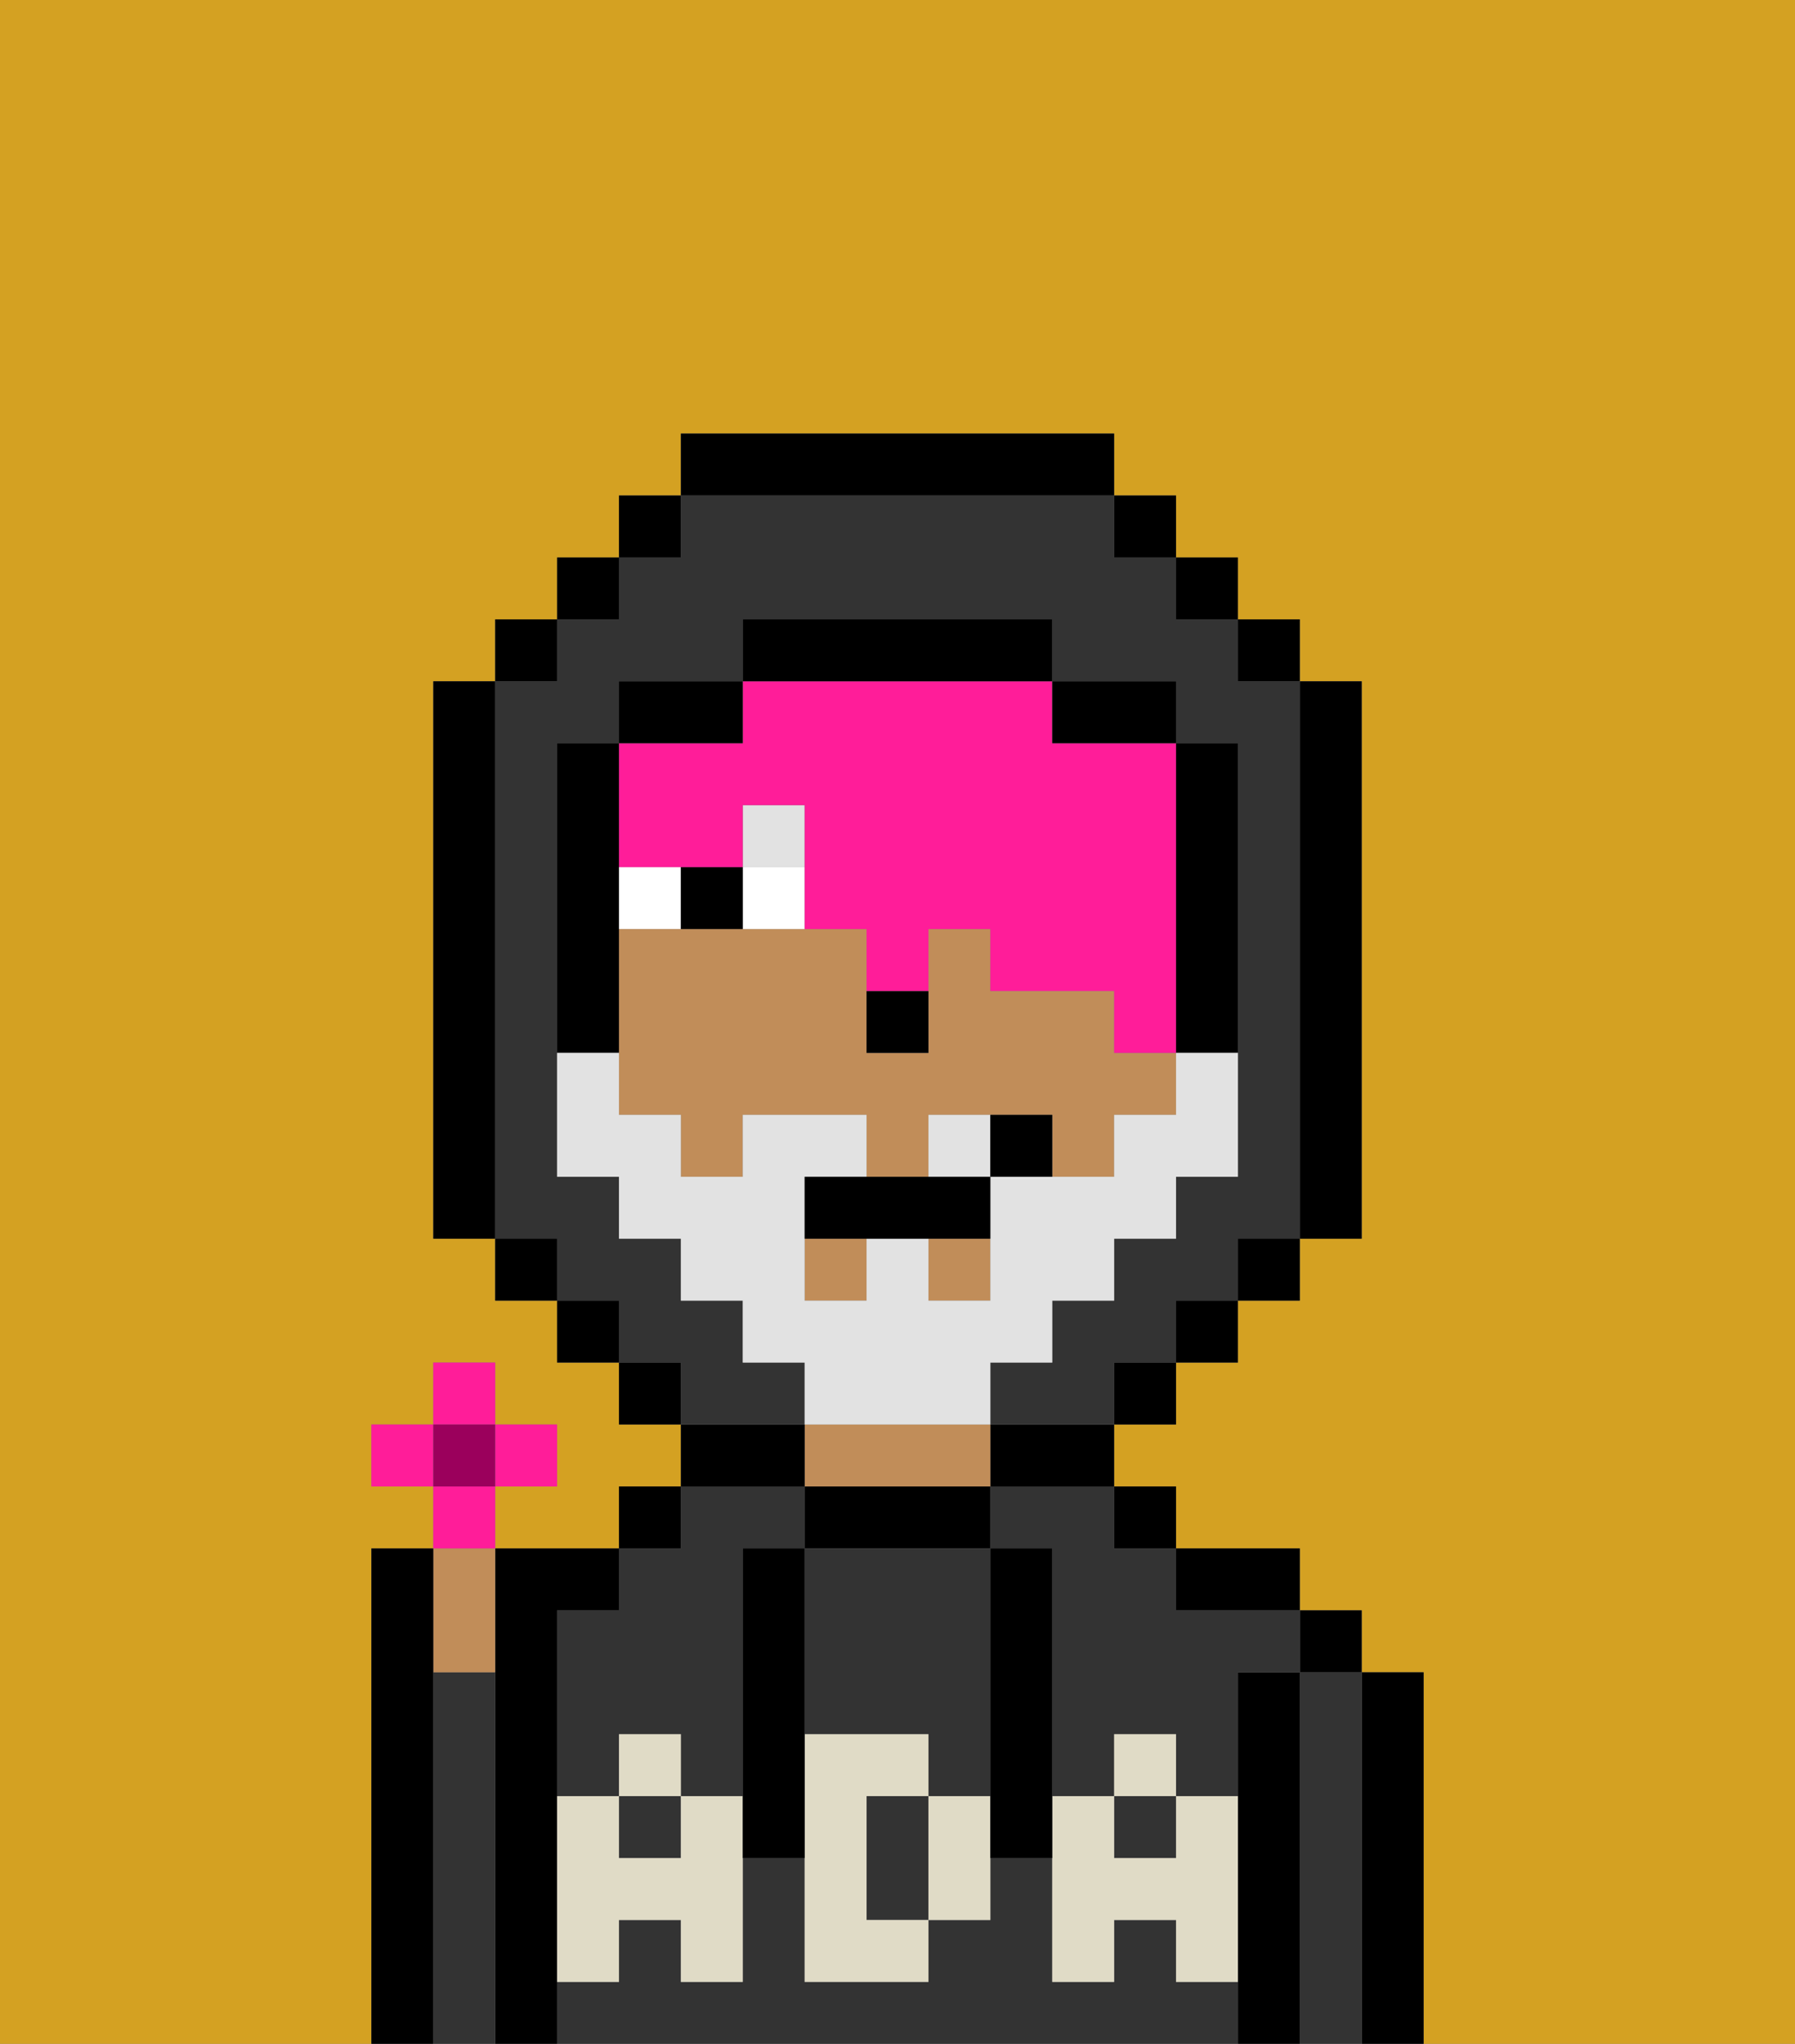 <svg xmlns="http://www.w3.org/2000/svg" viewBox="0 0 29 33"><rect x="0" y="0" width="29" height="33" fill="#808080" stroke="none"/><defs><style>polygon,rect,path{shape-rendering:crispedges;}.sa133-1{fill:#d4a122;}.sa133-2{fill:#000000;}.sa133-3{fill:#333333;}.sa133-4{fill:#c18d59;}.sa133-5{fill:#e0dbc6;}.sa133-6{fill:#ffffff;}.sa133-7{fill:#e2e2e2;}.sa133-8{fill:#ff1d99;}.sa133-9{fill:#e2e2e2;}.sa133-10{fill:#ff1d99;}.sa133-11{fill:#9b005c;}</style></defs><path class="sa133-1" d="M6,32V25H7V24H6V23H7V22H8v1H9v1H8v1h2V24h1V23H10V22H9V21H8V20H7V11H8V10H9V9h1V8h1V7h7V8h1V9h1v1h1v1h1v9H21v1H20v1H19v1H18v1h1v1h2v1h1v1h1v6h6V0H0V33H6Z"/><path class="sa133-2" d="M23,27H22v6h1V27Z"/><path class="sa133-3" d="M22,27H21v6h1V27Z"/><rect class="sa133-2" x="21" y="26" width="1" height="1"/><path class="sa133-2" d="M21,27H20v6h1V27Z"/><rect class="sa133-3" x="18" y="29" width="1" height="1"/><path class="sa133-3" d="M19,32V31H18v1H17V30H16v1H15v1H13V30H12v2H11V31H10v1H9v1H20V32Z"/><path class="sa133-3" d="M16,25h1v4h1V28h1v1h1V27h1V26H19V25H18V24H16Z"/><rect class="sa133-3" x="10" y="29" width="1" height="1"/><path class="sa133-3" d="M9,26v3h1V28h1v1h1V25h1V24H11v1H10v1Z"/><path class="sa133-2" d="M20,26h1V25H19v1Z"/><rect class="sa133-2" x="18" y="24" width="1" height="1"/><path class="sa133-2" d="M16,24h2V23H16Z"/><path class="sa133-2" d="M16,25V24H13v1h3Z"/><path class="sa133-4" d="M16,24V23H13v1h3Z"/><path class="sa133-2" d="M13,23H11v1h2Z"/><rect class="sa133-2" x="10" y="24" width="1" height="1"/><path class="sa133-2" d="M9,31V26h1V25H8v8H9V31Z"/><path class="sa133-3" d="M8,27H7v6H8V27Z"/><path class="sa133-4" d="M8,27V25H7v2Z"/><path class="sa133-2" d="M7,27V25H6v8H7V27Z"/><path class="sa133-3" d="M13,28h2v1h1V25H13v3Z"/><path class="sa133-3" d="M14,29v2h1V29Z"/><path class="sa133-5" d="M19,30H18V29H17v3h1V31h1v1h1V29H19Z"/><rect class="sa133-5" x="18" y="28" width="1" height="1"/><path class="sa133-5" d="M15,29v2h1V29Z"/><path class="sa133-5" d="M14,30V29h1V28H13v4h2V31H14Z"/><path class="sa133-5" d="M11,29v1H10V29H9v3h1V31h1v1h1V29Z"/><rect class="sa133-5" x="10" y="28" width="1" height="1"/><path class="sa133-2" d="M13,27V25H12v5h1V27Z"/><path class="sa133-2" d="M17,28V25H16v5h1V28Z"/><rect class="sa133-4" x="13" y="20" width="1" height="1"/><rect class="sa133-4" x="15" y="20" width="1" height="1"/><path class="sa133-4" d="M18,16H16V15H15v2H14V15H10v3h1v1h1V18h2v1h1V18h2v1h1V18h1V17H18Z"/><path class="sa133-2" d="M15,17V16H14v1Z"/><path class="sa133-6" d="M13,15V14H12v1Z"/><path class="sa133-6" d="M11,14H10v1h1Z"/><path class="sa133-2" d="M12,15V14H11v1Z"/><rect class="sa133-7" x="12" y="13" width="1" height="1"/><path class="sa133-8" d="M11,14h1V13h1v2h1v1h1V15h1v1h2v1h1V12H17V11H12v1H10v2Z"/><path class="sa133-3" d="M13,22H12V21H11V20H10V19H9V12h1V11h2V10h5v1h2v1h1v7H19v1H18v1H17v1H16v1h2V22h1V21h1V20h1V11H20V10H19V9H18V8H11V9H10v1H9v1H8v9H9v1h1v1h1v1h2Z"/><rect class="sa133-2" x="10" y="8" width="1" height="1"/><rect class="sa133-2" x="9" y="9" width="1" height="1"/><rect class="sa133-2" x="8" y="10" width="1" height="1"/><path class="sa133-2" d="M8,11H7v9H8V11Z"/><rect class="sa133-2" x="8" y="20" width="1" height="1"/><rect class="sa133-2" x="9" y="21" width="1" height="1"/><rect class="sa133-2" x="10" y="22" width="1" height="1"/><rect class="sa133-2" x="18" y="22" width="1" height="1"/><rect class="sa133-2" x="19" y="21" width="1" height="1"/><rect class="sa133-2" x="20" y="20" width="1" height="1"/><path class="sa133-2" d="M21,20h1V11H21v9Z"/><rect class="sa133-2" x="20" y="10" width="1" height="1"/><rect class="sa133-2" x="19" y="9" width="1" height="1"/><rect class="sa133-2" x="18" y="8" width="1" height="1"/><path class="sa133-2" d="M18,8V7H11V8h7Z"/><path class="sa133-2" d="M12,11H10v1h2Z"/><path class="sa133-2" d="M10,16V12H9v5h1Z"/><path class="sa133-2" d="M19,17h1V12H19v5Z"/><path class="sa133-2" d="M18,12h1V11H17v1Z"/><path class="sa133-2" d="M17,11V10H12v1h5Z"/><path class="sa133-9" d="M15,18v1h1V18Z"/><path class="sa133-9" d="M16,23V22h1V21h1V20h1V19h1V17H19v1H18v1H16v2H15V20H14v1H13V19h1V18H12v1H11V18H10V17H9v2h1v1h1v1h1v1h1v1h3Z"/><path class="sa133-2" d="M14,19H13v1h3V19H14Z"/><path class="sa133-2" d="M16,18v1h1V18Z"/><rect class="sa133-10" x="7" y="22" width="1" height="1"/><rect class="sa133-10" x="6" y="23" width="1" height="1"/><rect class="sa133-10" x="8" y="23" width="1" height="1"/><path class="sa133-10" d="M8,24.5V24H7v1H8Z"/><rect class="sa133-11" x="7" y="23" width="1" height="1"/></svg>
